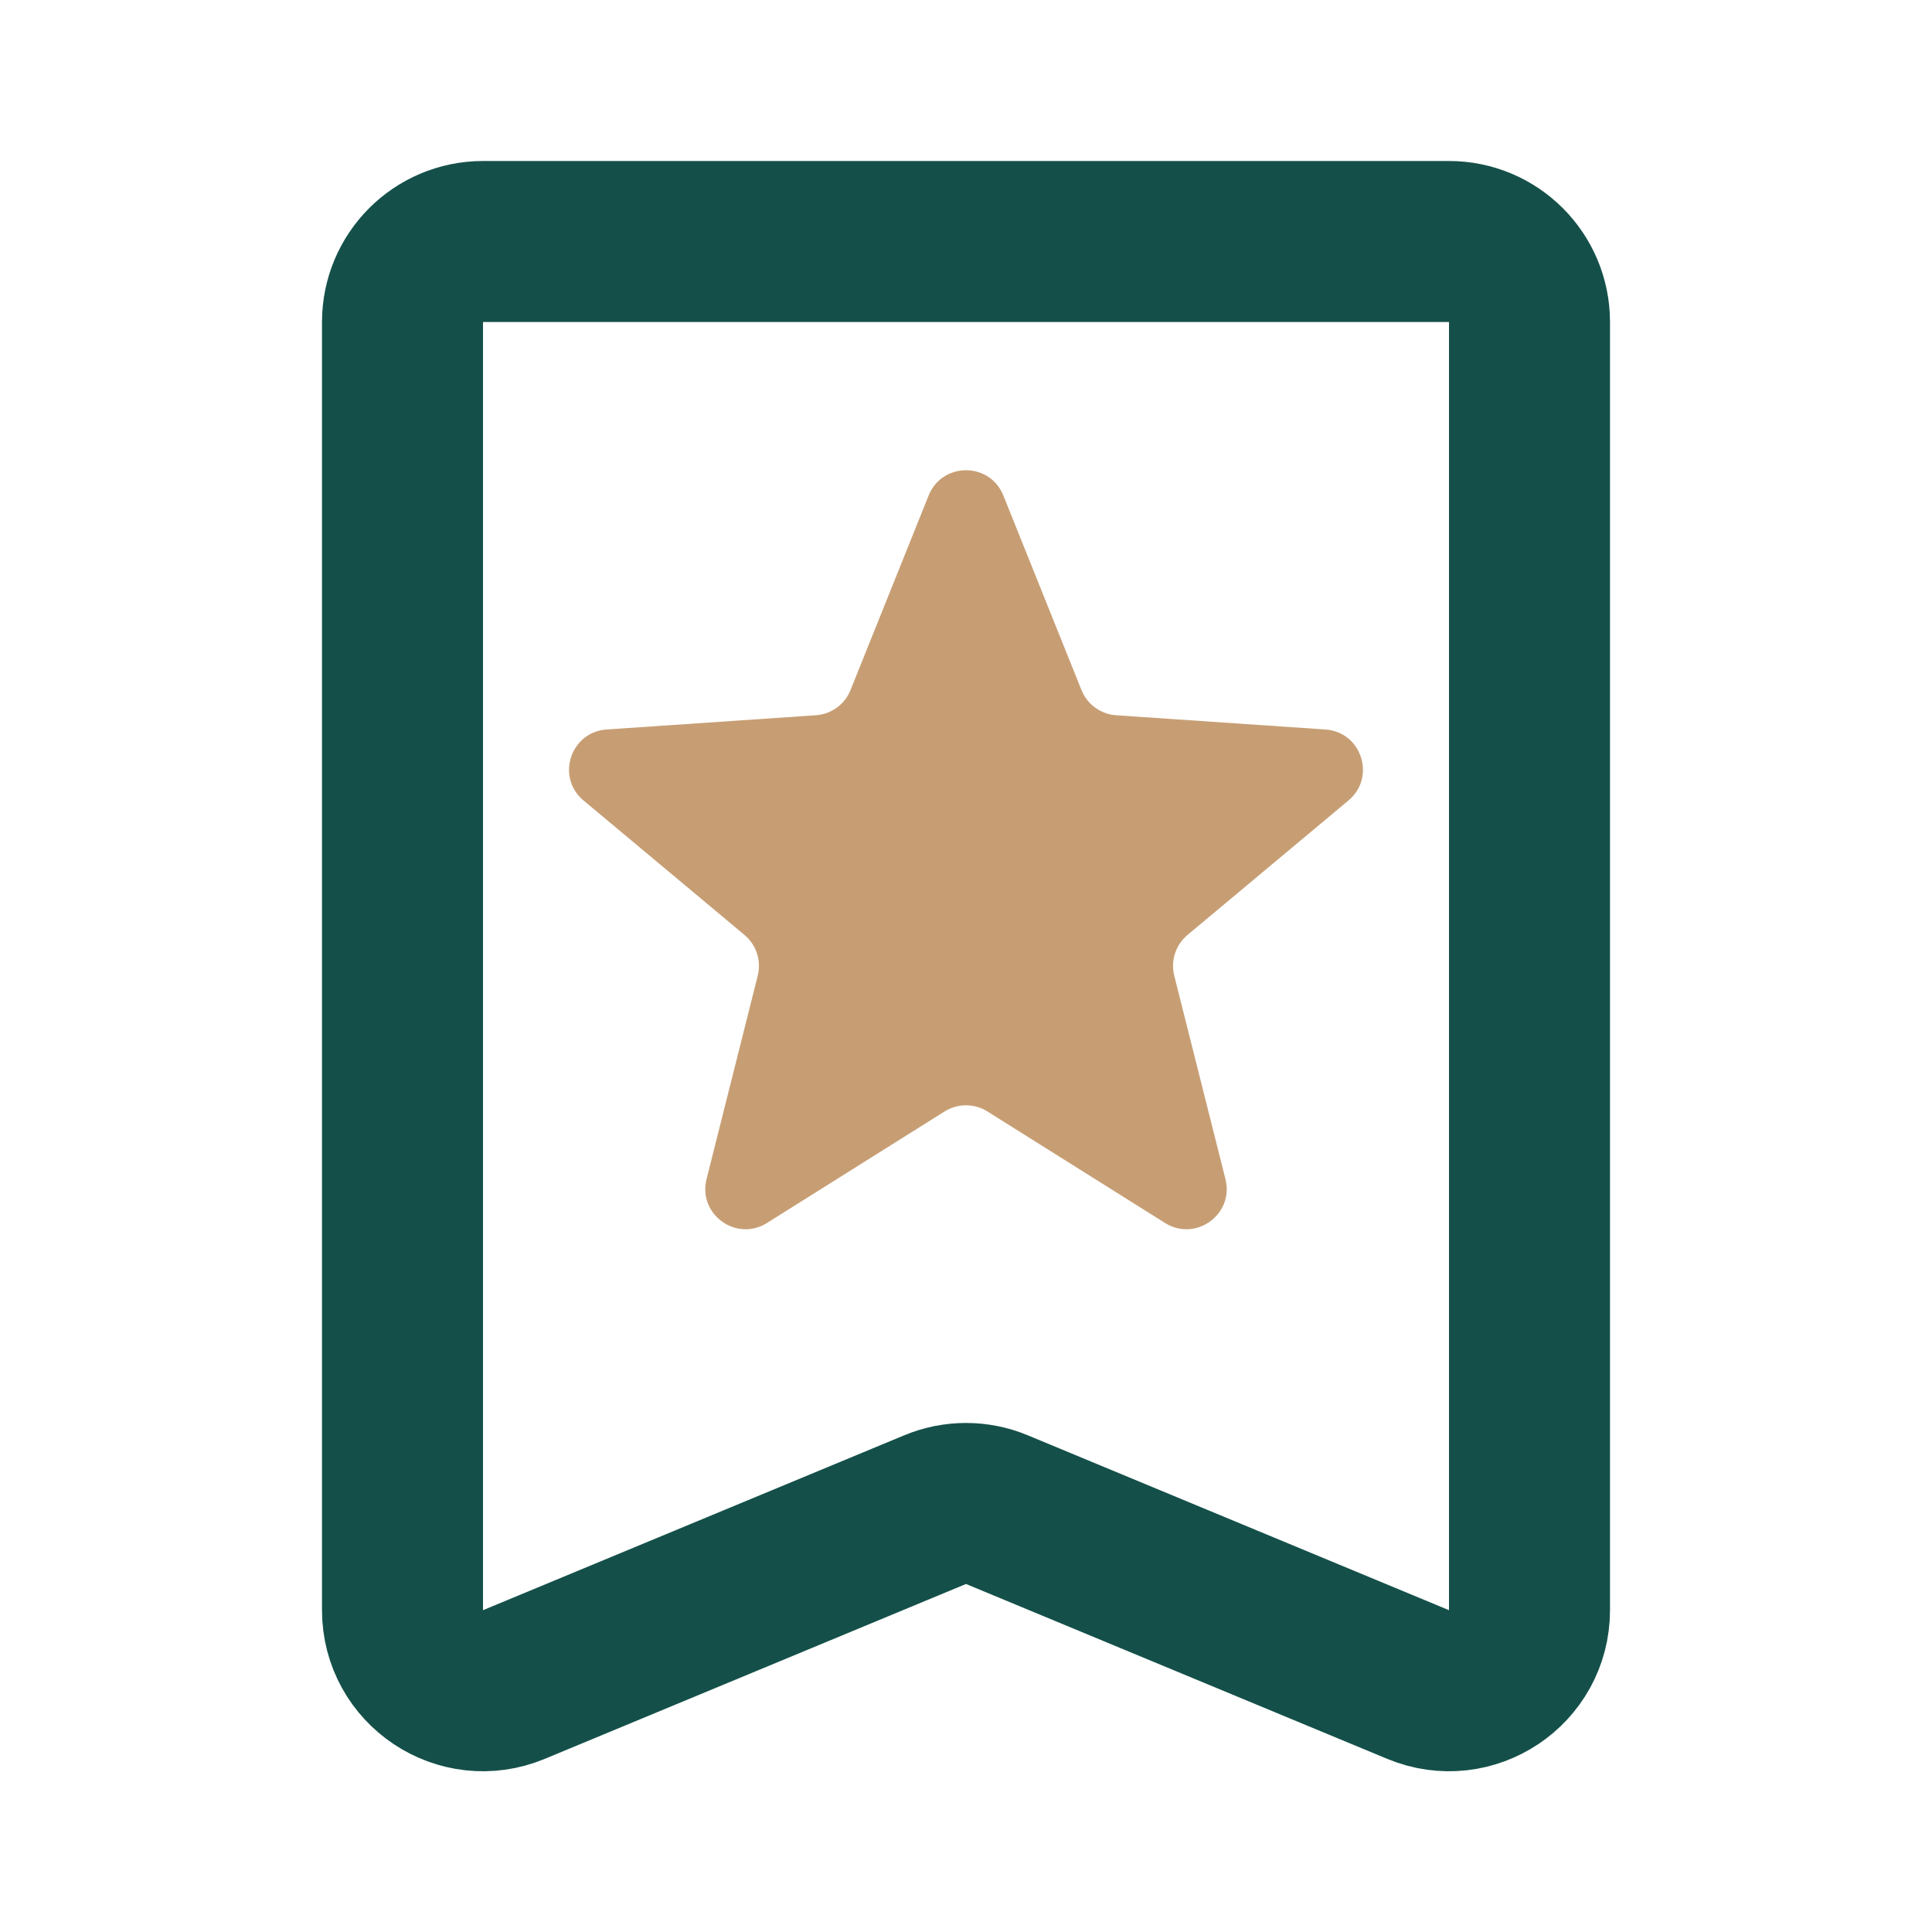 <svg width="24" height="24" viewBox="0 0 24 24" fill="none" xmlns="http://www.w3.org/2000/svg">
<path d="M5 4V20.002C5 20.715 5.725 21.199 6.383 20.926L11.617 18.753C11.862 18.651 12.138 18.651 12.383 18.753L17.617 20.926C18.275 21.199 19 20.715 19 20.002V4C19 3.448 18.552 3 18 3H6C5.448 3 5 3.448 5 4Z" stroke="#145049" stroke-width="2"/>
<path d="M11.536 6.155C11.704 5.737 12.296 5.737 12.464 6.155L13.435 8.573C13.506 8.751 13.674 8.872 13.865 8.885L16.464 9.062C16.914 9.092 17.097 9.655 16.751 9.944L14.752 11.614C14.604 11.738 14.54 11.934 14.587 12.12L15.223 14.647C15.333 15.084 14.854 15.432 14.472 15.192L12.266 13.807C12.103 13.705 11.897 13.705 11.734 13.807L9.528 15.192C9.146 15.432 8.667 15.084 8.777 14.647L9.413 12.12C9.459 11.934 9.396 11.738 9.248 11.614L7.249 9.944C6.903 9.655 7.086 9.092 7.536 9.062L10.135 8.885C10.326 8.872 10.494 8.751 10.565 8.573L11.536 6.155Z" fill="#C79E74"/>
</svg>
